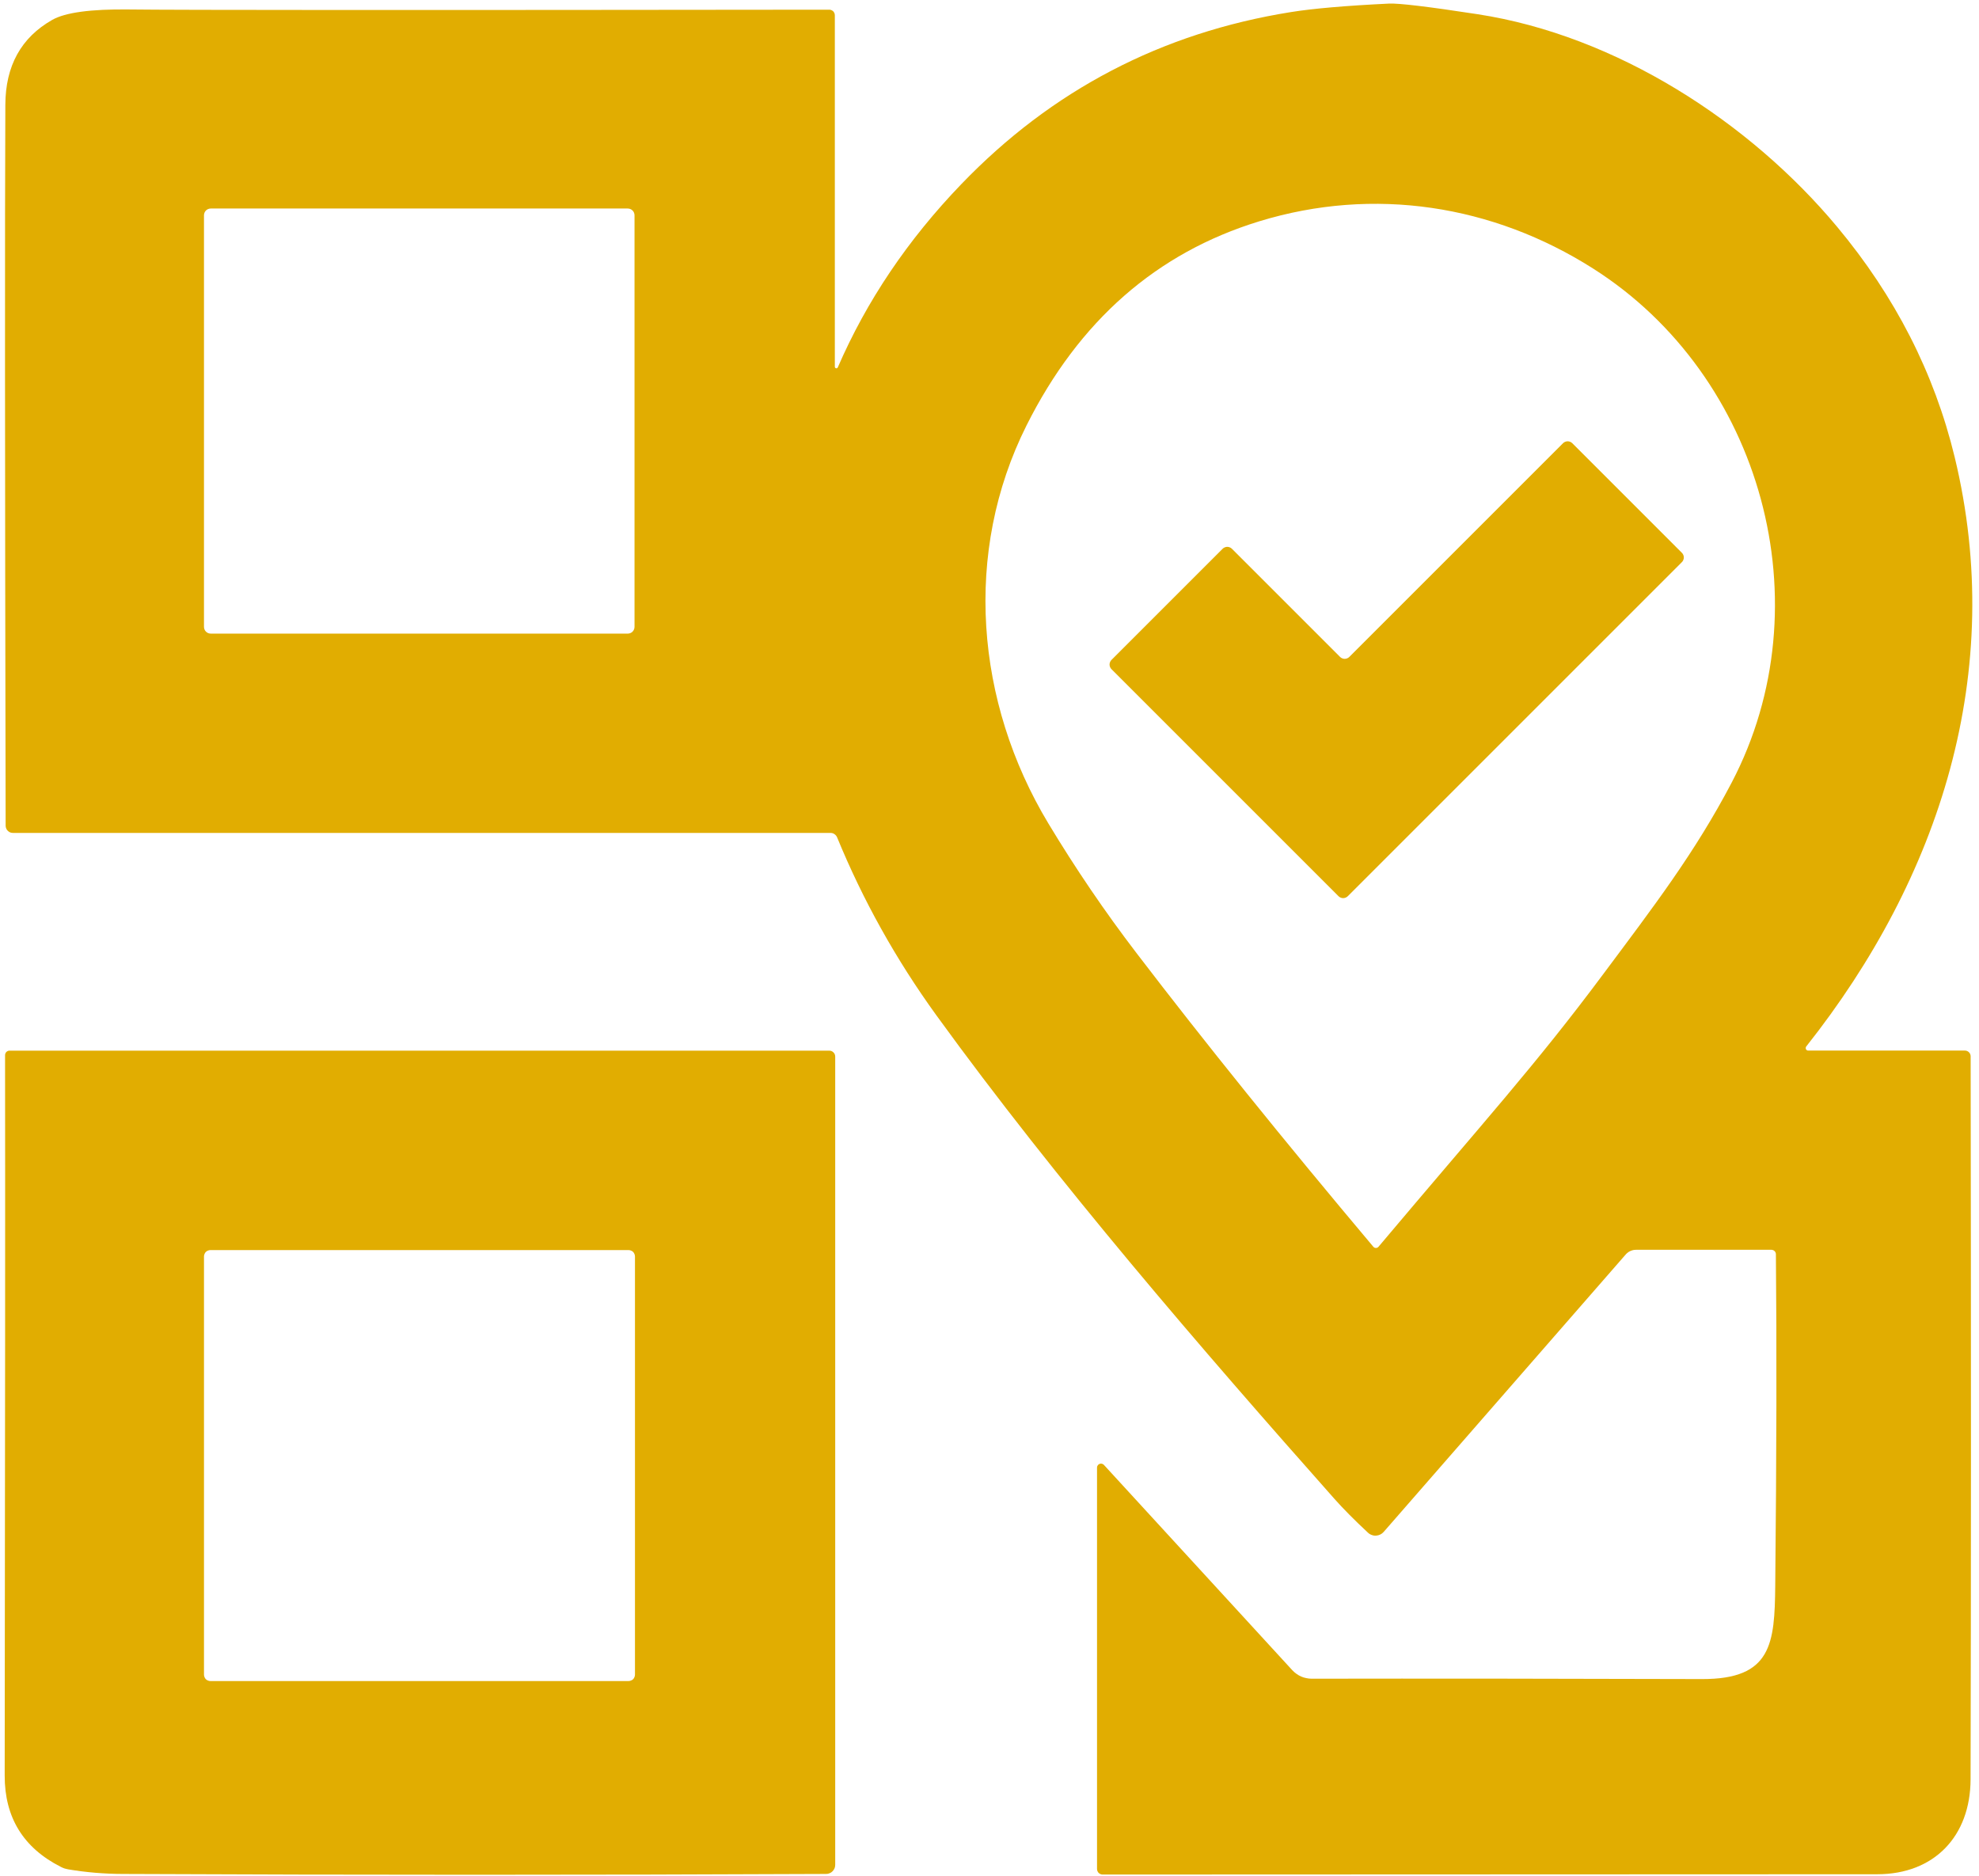 <svg version="1.2" xmlns="http://www.w3.org/2000/svg" viewBox="0 0 270 256" width="270" height="256">
	<style>
		.s0 { fill: #e1ad01 } 
	</style>
	<g>
		<path class="s0" d="m113.9 50.05q0 0.07 0.05 0.13 0.05 0.05 0.12 0.07 0.07 0.01 0.13-0.02 0.07-0.03 0.1-0.1 5.9-13.62 16.85-25 18.51-19.25 44.96-23.48 4.53-0.73 13.39-1.16 2.01-0.1 12.1 1.45c18.94 2.91 37.13 14.72 49.04 29q11.88 14.24 16.04 31.42c7.08 29.27-1.99 57.37-20.25 80.42q-0.06 0.08-0.07 0.18-0.01 0.1 0.03 0.19 0.04 0.09 0.13 0.14 0.08 0.05 0.18 0.05h21.38q0.16 0 0.3 0.06 0.14 0.06 0.25 0.17 0.11 0.11 0.17 0.25 0.06 0.14 0.06 0.3 0.09 58.93-0.01 98.65c-0.02 7.76-4.96 12.95-12.73 12.95q-51.84 0.03-105.69 0.04-0.15 0-0.29-0.06-0.14-0.06-0.25-0.16-0.1-0.11-0.16-0.25-0.06-0.14-0.06-0.29v-54.77q0-0.17 0.1-0.3 0.09-0.14 0.25-0.2 0.15-0.06 0.32-0.02 0.16 0.04 0.27 0.16l25.7 28.01q0.25 0.27 0.56 0.49 0.3 0.22 0.64 0.37 0.34 0.15 0.71 0.22 0.36 0.08 0.73 0.08 23.86-0.04 53.29 0.05c9.49 0.02 9.88-4.85 9.96-12.75q0.27-26.74 0.09-45.22 0-0.12-0.05-0.23-0.04-0.11-0.13-0.19-0.08-0.09-0.2-0.13-0.11-0.05-0.23-0.05h-18.47q-0.2 0-0.4 0.04-0.2 0.05-0.38 0.13-0.19 0.08-0.35 0.21-0.16 0.12-0.29 0.27l-33.01 37.84q-0.2 0.23-0.47 0.36-0.27 0.13-0.57 0.15-0.31 0.02-0.59-0.09-0.29-0.1-0.51-0.31-2.77-2.58-4.59-4.63c-18.06-20.37-37.85-43.27-54.31-65.98q-8.26-11.42-13.53-24.26-0.06-0.14-0.15-0.25-0.09-0.11-0.21-0.19-0.12-0.09-0.26-0.13-0.14-0.04-0.29-0.04h-111.54q-0.2 0-0.38-0.07-0.18-0.08-0.32-0.22-0.14-0.13-0.21-0.31-0.08-0.18-0.08-0.38-0.15-75.01-0.04-98.37 0.03-7.96 6.4-11.58 2.66-1.51 10.42-1.42 10.31 0.13 95.59 0.03 0.15 0 0.29 0.06 0.14 0.06 0.25 0.16 0.1 0.11 0.16 0.25 0.06 0.14 0.06 0.29zm74.17 120.06c14.62-17.36 21.39-24.75 30.64-37.17 6.88-9.23 12.51-16.55 17.55-26.17 12.74-24.32 4.15-55.51-18.94-70.15-13.63-8.65-29.86-11.22-45.53-6.42q-21.01 6.45-31.73 27.83c-8.69 17.33-6.97 37.8 2.96 54.3q5.59 9.28 12.04 17.71 13.94 18.24 32.31 40.07 0.07 0.08 0.16 0.12 0.09 0.04 0.19 0.04 0.1 0 0.19-0.04 0.09-0.04 0.16-0.12zm-101.5-140.73q0-0.18-0.07-0.36-0.07-0.17-0.2-0.3-0.13-0.13-0.3-0.2-0.18-0.07-0.36-0.07h-56.88q-0.18 0-0.36 0.07-0.17 0.07-0.3 0.2-0.13 0.13-0.2 0.3-0.07 0.18-0.07 0.36v56.14q0 0.18 0.07 0.36 0.07 0.17 0.2 0.3 0.13 0.13 0.3 0.2 0.18 0.07 0.36 0.07h56.88q0.18 0 0.36-0.07 0.17-0.07 0.3-0.2 0.13-0.13 0.2-0.3 0.07-0.18 0.07-0.36z"/>
		<path class="s0" d="m182.62 122.28l-30.98-30.98q-0.13-0.13-0.19-0.29-0.07-0.16-0.07-0.34 0-0.18 0.07-0.34 0.06-0.16 0.19-0.29l15.17-15.17q0.13-0.13 0.29-0.19 0.16-0.07 0.34-0.07 0.18 0 0.34 0.07 0.16 0.06 0.29 0.19l14.76 14.76q0.13 0.13 0.29 0.19 0.16 0.07 0.34 0.07 0.18 0 0.34-0.07 0.16-0.06 0.29-0.19l29.16-29.16q0.13-0.13 0.29-0.19 0.16-0.07 0.34-0.07 0.18 0 0.34 0.07 0.16 0.06 0.29 0.19l14.96 14.96q0.13 0.13 0.19 0.29 0.07 0.16 0.07 0.34 0 0.18-0.07 0.34-0.06 0.16-0.19 0.29l-45.59 45.59q-0.13 0.13-0.29 0.19-0.16 0.07-0.34 0.07-0.18 0-0.34-0.07-0.16-0.06-0.29-0.19z"/>
		<path class="s0" d="m0.69 143.96q0-0.12 0.05-0.23 0.04-0.12 0.13-0.2 0.08-0.09 0.19-0.13 0.11-0.05 0.23-0.05h111.85q0.16 0 0.31 0.06 0.15 0.06 0.26 0.18 0.12 0.11 0.18 0.26 0.06 0.15 0.06 0.31v110.28q0 0.25-0.09 0.47-0.1 0.23-0.27 0.4-0.17 0.18-0.4 0.27-0.22 0.1-0.47 0.1-47.89 0.22-95.97 0-3.76-0.01-7.41-0.62-0.14-0.02-0.27-0.06-0.14-0.03-0.27-0.07-0.13-0.05-0.26-0.1-0.13-0.06-0.25-0.12-7.67-3.89-7.65-12.46 0.09-69.83 0.05-98.29zm85.94 27.47q0-0.17-0.07-0.33-0.06-0.16-0.18-0.29-0.13-0.12-0.29-0.18-0.16-0.07-0.33-0.07h-57.06q-0.17 0-0.33 0.07-0.16 0.06-0.29 0.18-0.12 0.13-0.18 0.29-0.07 0.16-0.07 0.33v57.06q0 0.17 0.07 0.33 0.06 0.16 0.18 0.29 0.13 0.12 0.29 0.18 0.16 0.07 0.33 0.07h57.06q0.17 0 0.33-0.07 0.16-0.06 0.29-0.18 0.12-0.13 0.18-0.29 0.07-0.16 0.07-0.33z"/>
	</g>
</svg>